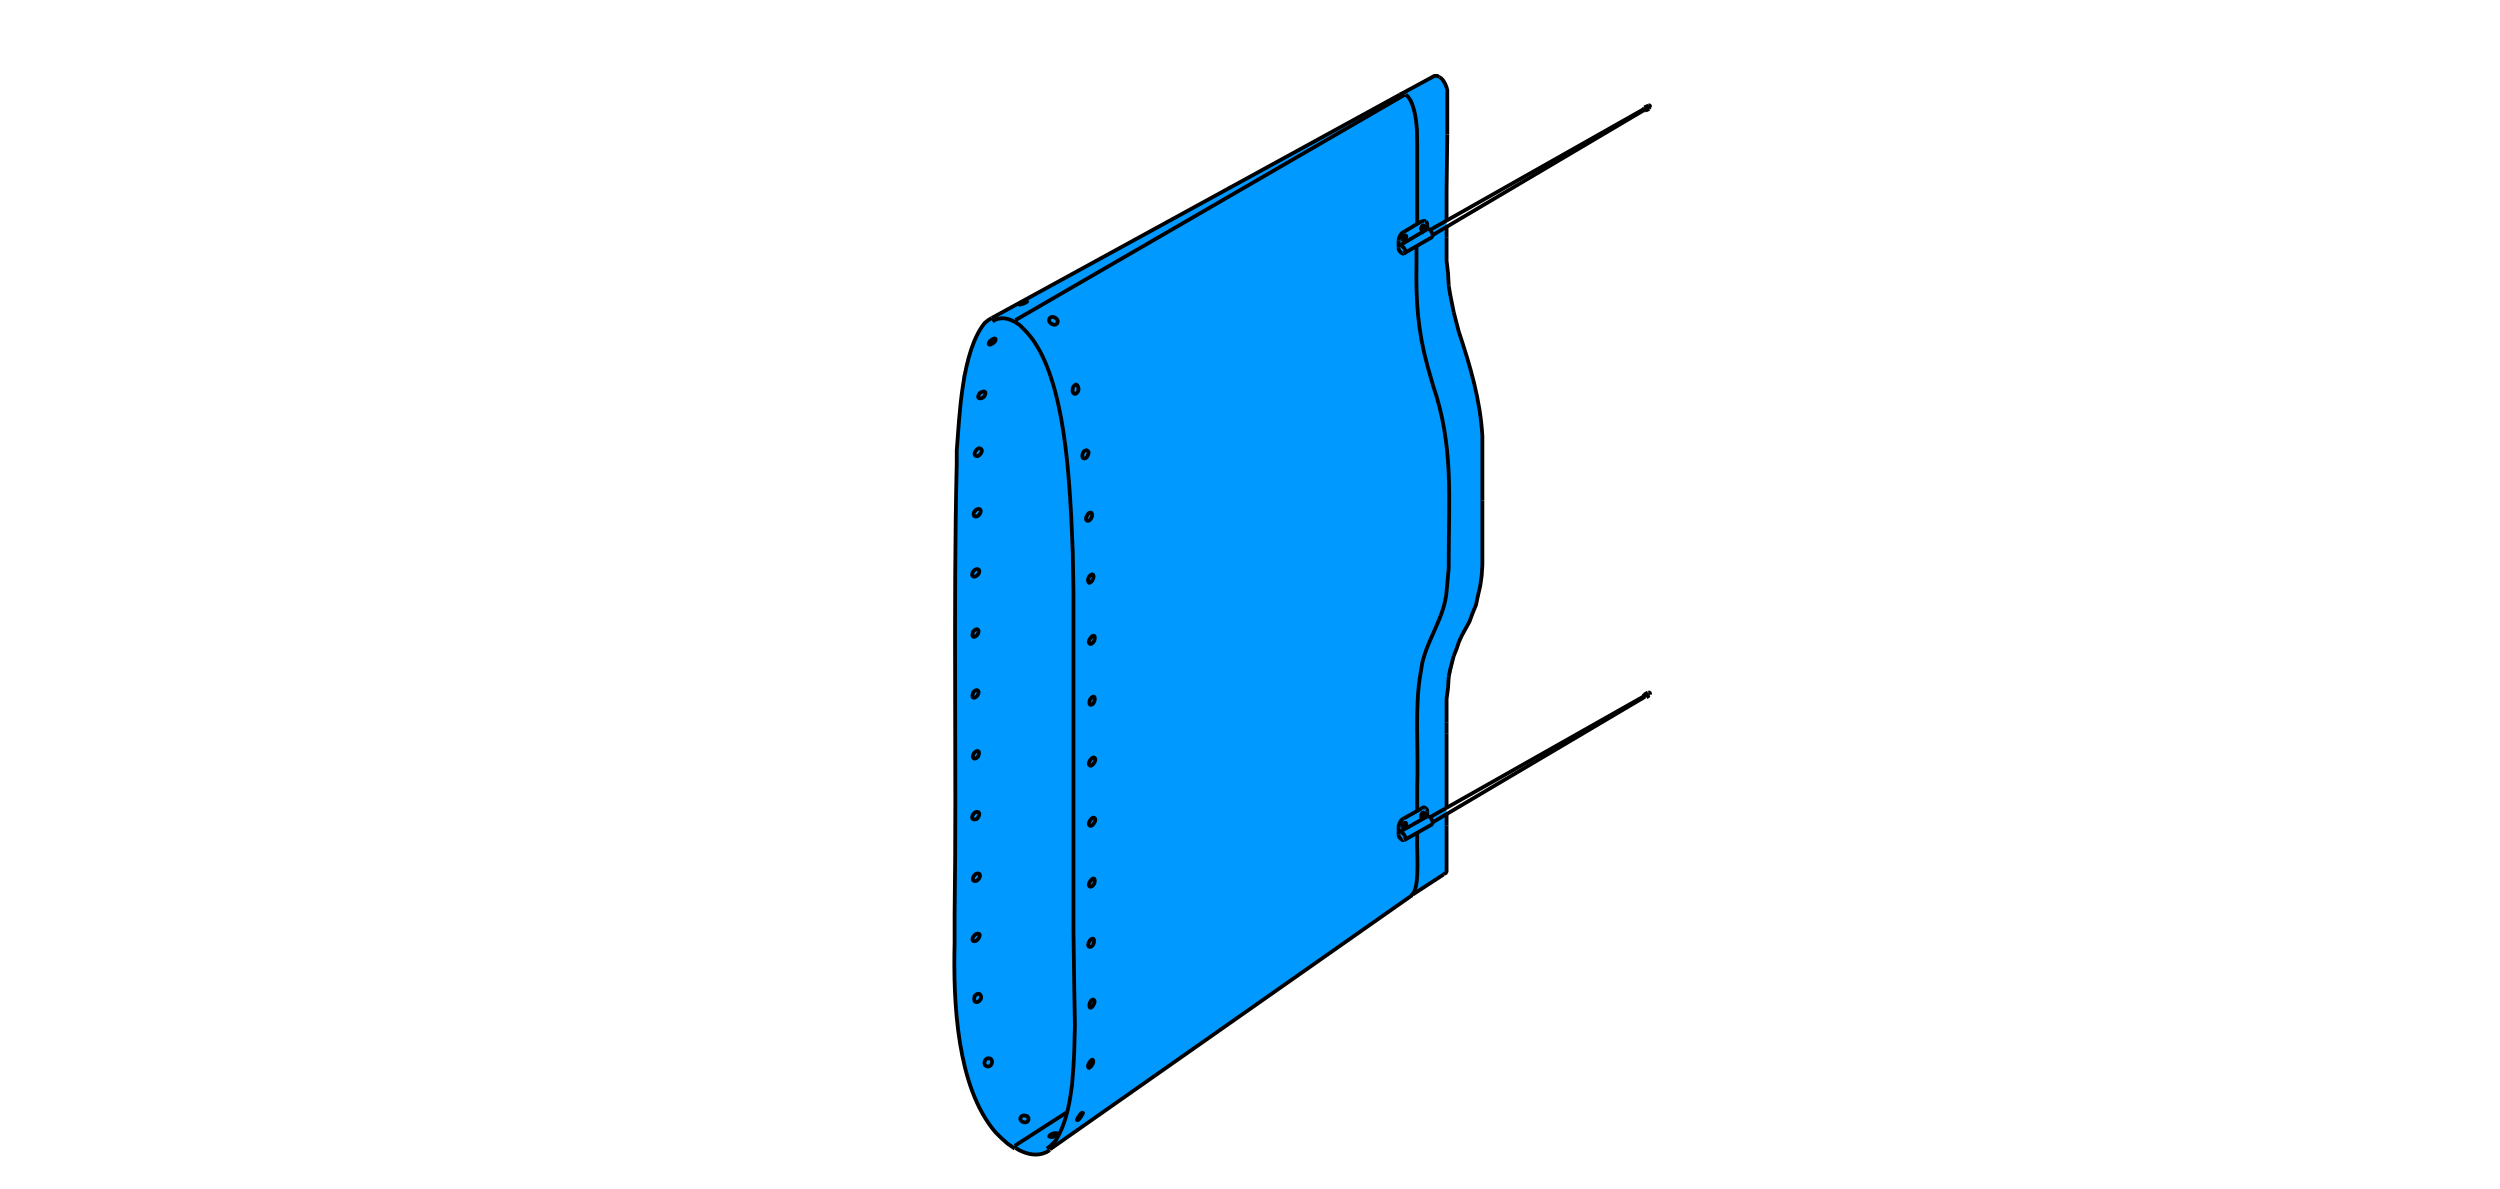 <?xml version="1.0" encoding="utf-8"?>
<!-- Generator: Adobe Illustrator 24.2.3, SVG Export Plug-In . SVG Version: 6.00 Build 0)  -->
<svg version="1.1" id="Ebene_1" xmlns="http://www.w3.org/2000/svg" xmlns:xlink="http://www.w3.org/1999/xlink" x="0px" y="0px"
	 viewBox="0 0 349.1 166" style="enable-background:new 0 0 349.1 166;" xml:space="preserve">
<style type="text/css">
	.st0{fill:#0099FF;}
	.st1{fill:none;stroke:#000000;stroke-width:0.53;stroke-miterlimit:5;}
</style>
<polygon class="st0" points="202,121.3 201.6,122.1 146.6,160.5 144.8,161.2 143.2,160.9 141,159.9 139,158 137.1,155.4 
	134.9,149.7 133.8,144.5 133.2,137.9 133.3,128.4 133.4,114.6 133.4,103.8 133.2,90.5 133.5,67 133.9,58.6 134.4,52.5 135.5,48.9 
	136.6,46.4 138,44.7 200.3,10.6 201.8,11.7 202,14.1 202,22.2 202,29.6 202,37.3 203,43.6 205.3,51.4 206.6,56.7 207,60.9 207,77.1 
	206.7,81.8 205.6,85.7 203.4,90.6 202.2,96.1 202,107.5 "/>
<g>
	<path class="st1" d="M197.9,31.3v-1.9c0-2.7,0-5.5,0-8.2V20c0-2-0.1-4.4-1-6.1l-0.3-0.4l-0.3-0.3"/>
	<path class="st1" d="M197.9,113.2v-3.4c0.2-5.1-0.4-11.1,0.5-16l0.1-0.6l0.1-0.6c0.8-3.5,3.1-6.4,3.4-10l0.1-1.1l0.1-1.1l0.1-1.1
		l0-1.1c0-8.7,0.7-16-2.2-24.4l-0.4-1.4l-0.4-1.4c-1.3-4.8-1.6-9-1.5-14l0-0.9v-0.9l0-0.9"/>
	<path class="st1" d="M197.9,116.3v0.7c-0.1,1.5,0.4,6.6-0.6,7.8l-0.2,0.2"/>
	<path class="st1" d="M141.8,160.3l0.5,0.3c1.2,0.6,2.5,0.9,3.8,0.3l0.5-0.3"/>
	<polyline class="st1" points="195.5,13.2 195.8,13.1 196.1,13.1 196.2,13.2 	"/>
	<line class="st1" x1="138.5" y1="44.4" x2="195.5" y2="13.2"/>
	<line class="st1" x1="141.8" y1="44.7" x2="196.2" y2="13.2"/>
	<path class="st1" d="M141.8,45l0.6,0.4l0.5,0.5c5.6,5.3,6.3,19.6,6.7,26.5l0.2,4.7l0.1,5.6l0,33.9l0,13.5l0.1,7.3l0.1,5.8L150,147
		l-0.1,1.9l-0.2,2.6c-0.3,2.3-0.7,4.7-1.8,6.9l-0.5,0.9l-0.7,0.7l-0.5,0.4"/>
	<line class="st1" x1="141.8" y1="44.7" x2="141.8" y2="45"/>
	<line class="st1" x1="141.7" y1="160" x2="149" y2="155.3"/>
	<line class="st1" x1="141.7" y1="160" x2="141.8" y2="160.3"/>
	<line class="st1" x1="146.6" y1="160.5" x2="197.2" y2="125"/>
	<polyline class="st1" points="202.3,39.9 202.2,38.1 202,36.4 202,34.2 202,33.2 	"/>
	<polyline class="st1" points="203,43.6 202.5,41.1 202.3,39.9 	"/>
	<polyline class="st1" points="202.1,18.8 202.1,12.6 202,12.2 201.8,11.7 201.5,11.2 201.2,10.9 201,10.8 	"/>
	<polyline class="st1" points="202,30.8 202,26.5 202.1,18.8 	"/>
	<path class="st1" d="M203,43.6l0.7,2.7c1.6,4.8,3,9.5,3.3,14.6l0,9"/>
	<line class="st1" x1="202" y1="33.2" x2="202" y2="31.6"/>
	<line class="st1" x1="197.3" y1="124.9" x2="201.6" y2="122.1"/>
	<polyline class="st1" points="203,91.6 203.4,90.6 203.7,89.7 204.1,88.8 205.2,86.8 205.6,85.7 206.1,84.5 206.4,83.1 206.7,81.8 
		206.9,80.4 207,78.9 207,69.9 	"/>
	<polyline class="st1" points="202.3,94.5 202.2,96.1 202,97.6 202,99.8 202,100.9 	"/>
	<polyline class="st1" points="203,91.6 202.5,93.5 202.3,94.5 	"/>
	<polyline class="st1" points="202,102.4 202,107.5 202,112.7 	"/>
	<line class="st1" x1="202" y1="113.6" x2="202" y2="115.3"/>
	<line class="st1" x1="202" y1="102.4" x2="202" y2="100.9"/>
	<polyline class="st1" points="195.5,13.2 200.3,10.6 200.7,10.6 201,10.8 	"/>
	<path class="st1" d="M152.7,140.3c-0.1,0.3-0.4,0.5-0.5,0.4c-0.1-0.1-0.1-0.4,0-0.7c0.1-0.3,0.4-0.5,0.5-0.4
		C152.9,139.7,152.9,140,152.7,140.3z"/>
	<path class="st1" d="M152.5,148.7c-0.2,0.3-0.4,0.5-0.5,0.4c-0.1-0.1-0.1-0.4,0.1-0.7c0.2-0.3,0.4-0.5,0.5-0.4
		C152.7,148.1,152.7,148.4,152.5,148.7z"/>
	<path class="st1" d="M152.7,131.8c-0.1,0.3-0.4,0.5-0.6,0.4c-0.2-0.1-0.2-0.4,0-0.7c0.1-0.3,0.4-0.5,0.6-0.4
		C152.8,131.2,152.8,131.5,152.7,131.8z"/>
	<path class="st1" d="M152.8,123.4c-0.2,0.3-0.4,0.5-0.6,0.4c-0.2-0.1-0.2-0.4,0-0.7s0.4-0.5,0.6-0.4
		C152.9,122.8,152.9,123.1,152.8,123.4z"/>
	<path class="st1" d="M152.8,98c0.1-0.3,0.1-0.6,0-0.7c-0.2-0.1-0.4,0.1-0.6,0.4c-0.1,0.3-0.1,0.6,0,0.7
		C152.4,98.5,152.7,98.3,152.8,98z"/>
	<path class="st1" d="M152.8,106.5c-0.2,0.3-0.4,0.5-0.6,0.4c-0.2-0.1-0.2-0.4,0-0.7c0.2-0.3,0.4-0.5,0.6-0.4
		C153,105.9,153,106.2,152.8,106.5z"/>
	<path class="st1" d="M152.8,114.9c-0.2,0.3-0.4,0.5-0.6,0.4c-0.2-0.1-0.2-0.4,0-0.7c0.2-0.3,0.4-0.5,0.6-0.4
		C153,114.3,153,114.6,152.8,114.9z"/>
	<path class="st1" d="M152.6,80.9c-0.1,0.3-0.4,0.5-0.5,0.5c-0.2-0.1-0.2-0.4-0.1-0.7c0.1-0.3,0.4-0.5,0.5-0.5
		C152.7,80.2,152.8,80.5,152.6,80.9z"/>
	<path class="st1" d="M152.8,89.5c-0.2,0.3-0.4,0.5-0.6,0.4c-0.2-0.1-0.2-0.4,0-0.7c0.2-0.3,0.4-0.5,0.6-0.4
		C152.9,88.8,152.9,89.2,152.8,89.5z"/>
	<path class="st1" d="M152.4,72.3c-0.1,0.3-0.4,0.5-0.6,0.4c-0.2-0.1-0.2-0.4,0-0.7c0.1-0.3,0.4-0.5,0.6-0.4
		C152.5,71.7,152.6,72,152.4,72.3z"/>
	<path class="st1" d="M147.6,45.2c-0.2,0.2-0.5,0.2-0.8,0c-0.3-0.2-0.4-0.5-0.2-0.8c0.2-0.2,0.5-0.2,0.8,0
		C147.7,44.6,147.8,44.9,147.6,45.2z"/>
	<path class="st1" d="M150.6,54.4c0,0.3-0.3,0.6-0.5,0.6c-0.2,0-0.4-0.3-0.3-0.7c0-0.3,0.3-0.6,0.5-0.6
		C150.5,53.8,150.6,54.1,150.6,54.4z"/>
	<path class="st1" d="M151.9,63.6c-0.1,0.3-0.4,0.5-0.6,0.4s-0.2-0.4-0.1-0.7c0.1-0.3,0.4-0.5,0.6-0.4S152.1,63.2,151.9,63.6z"/>
	<path class="st1" d="M150.9,156c-0.2,0.3-0.4,0.5-0.5,0.4c-0.1,0,0.1-0.3,0.3-0.6c0.2-0.3,0.4-0.5,0.5-0.4
		C151.3,155.4,151.1,155.7,150.9,156z"/>
	<path class="st1" d="M136.9,63.4c-0.2,0.3-0.5,0.4-0.7,0.2c-0.2-0.1-0.1-0.5,0.1-0.7c0.2-0.3,0.5-0.4,0.7-0.2
		C137.2,62.9,137.1,63.2,136.9,63.4z"/>
	<path class="st1" d="M138.7,47.9c-0.3,0.2-0.5,0.3-0.6,0.2c-0.1-0.1,0-0.4,0.3-0.6c0.3-0.2,0.5-0.3,0.6-0.2
		C139.1,47.4,139,47.7,138.7,47.9z"/>
	<path class="st1" d="M136.8,71.8c-0.2,0.3-0.5,0.4-0.7,0.3c-0.2-0.1-0.2-0.5,0-0.7c0.2-0.3,0.5-0.4,0.7-0.3
		C137,71.2,137,71.5,136.8,71.8z"/>
	<path class="st1" d="M137.4,55.4c0.2-0.3,0.3-0.6,0.1-0.7c-0.1-0.1-0.4,0-0.7,0.2c-0.2,0.3-0.3,0.6-0.1,0.7
		C136.9,55.7,137.2,55.6,137.4,55.4z"/>
	<path class="st1" d="M136.5,97.1c-0.2,0.3-0.5,0.4-0.6,0.3c-0.2-0.1-0.1-0.4,0-0.7c0.2-0.3,0.5-0.4,0.6-0.3
		C136.7,96.5,136.7,96.8,136.5,97.1z"/>
	<path class="st1" d="M136.6,80.2c0.2-0.3,0.2-0.6,0-0.7c-0.2-0.1-0.5,0-0.7,0.3c-0.2,0.3-0.2,0.6,0,0.7
		C136.2,80.6,136.4,80.4,136.6,80.2z"/>
	<path class="st1" d="M136.5,88.6c-0.2,0.3-0.5,0.4-0.6,0.3c-0.2-0.1-0.1-0.4,0-0.7c0.2-0.3,0.5-0.4,0.6-0.3
		C136.7,88,136.7,88.3,136.5,88.6z"/>
	<path class="st1" d="M136.6,131.1c-0.2,0.3-0.5,0.4-0.7,0.3c-0.2-0.1-0.1-0.5,0.1-0.7c0.2-0.3,0.5-0.4,0.7-0.3
		C136.9,130.5,136.8,130.8,136.6,131.1z"/>
	<path class="st1" d="M136.6,105.6c-0.2,0.3-0.5,0.4-0.6,0.3c-0.2-0.1-0.2-0.4,0-0.7c0.2-0.3,0.5-0.4,0.6-0.3
		C136.8,105,136.7,105.3,136.6,105.6z"/>
	<path class="st1" d="M136.6,114.1c0.2-0.3,0.2-0.6,0-0.7c-0.2-0.1-0.5,0-0.7,0.3c-0.2,0.3-0.2,0.6,0,0.7
		C136.1,114.5,136.5,114.4,136.6,114.1z"/>
	<path class="st1" d="M136.7,122.7c0.2-0.3,0.2-0.6,0-0.7c-0.2-0.1-0.5,0-0.7,0.3c-0.2,0.3-0.2,0.6,0,0.7
		C136.2,123.1,136.5,123,136.7,122.7z"/>
	<path class="st1" d="M138.5,148.5c-0.1,0.3-0.4,0.5-0.7,0.4c-0.3-0.1-0.4-0.4-0.3-0.7c0.1-0.3,0.4-0.5,0.7-0.4
		C138.4,147.8,138.6,148.1,138.5,148.5z"/>
	<path class="st1" d="M143.6,156.4c-0.1,0.3-0.4,0.4-0.7,0.3c-0.3-0.1-0.5-0.4-0.4-0.6c0.1-0.3,0.4-0.4,0.7-0.3
		C143.5,155.8,143.7,156.1,143.6,156.4z"/>
	<path class="st1" d="M136.9,139.6c-0.2,0.3-0.5,0.4-0.7,0.3c-0.2-0.1-0.2-0.5-0.1-0.8c0.2-0.3,0.5-0.4,0.7-0.3
		C137,139,137.1,139.3,136.9,139.6z"/>
	<line class="st1" x1="133.3" y1="139.3" x2="133.3" y2="139.3"/>
	<line class="st1" x1="134.2" y1="146.6" x2="134.2" y2="146.6"/>
	<path class="st1" d="M142.9,42.4c-0.3,0.1-0.6,0.2-0.6,0.1c0-0.1,0.2-0.2,0.5-0.3c0.3-0.1,0.6-0.2,0.6-0.1
		C143.5,42.1,143.2,42.3,142.9,42.4z"/>
	<polyline class="st1" points="202,115.3 202,121.3 202,121.7 201.9,121.9 201.7,122 201.6,122.1 	"/>
	<path class="st1" d="M141.8,45l-0.4-0.2c-0.8-0.4-1.7-0.5-2.5-0.1l-0.3,0.2"/>
	<path class="st1" d="M138.5,44.4l-0.5,0.3l-0.5,0.4c-3.2,4-3.5,12.8-3.9,17.8l0,0.6l0,0.6l0,0.6c-0.5,21,0,42-0.3,63l0,2l0,2
		c-0.2,8.2,0.3,20.1,5.7,26.4l0.8,0.8l0.9,0.8l1,0.7"/>
	<path class="st1" d="M147.2,158.7c-0.3,0.1-0.6,0.1-0.7,0c0-0.1,0.2-0.3,0.5-0.4c0.3-0.1,0.6-0.1,0.7,0
		C147.7,158.4,147.5,158.6,147.2,158.7z"/>
	<line class="st1" x1="199.7" y1="32.1" x2="229.6" y2="15.2"/>
	<line class="st1" x1="200.1" y1="32.8" x2="229.7" y2="15.3"/>
	<path class="st1" d="M229.6,15C229.6,15,229.6,15,229.6,15"/>
	<path class="st1" d="M229.8,15.4C229.8,15.4,229.8,15.4,229.8,15.4C229.9,15.4,229.9,15.4,229.8,15.4"/>
	<path class="st1" d="M230.3,15.2C230.3,15.2,230.3,15.1,230.3,15.2"/>
	<path class="st1" d="M230.2,14.8C230.1,14.8,230.1,14.8,230.2,14.8"/>
	<path class="st1" d="M230.4,15c0,0,0-0.1,0-0.2c0-0.1-0.1-0.1-0.2-0.1c0,0,0,0,0,0"/>
	<line class="st1" x1="230.2" y1="14.7" x2="230.1" y2="14.8"/>
	<line class="st1" x1="230.4" y1="15" x2="230.3" y2="15.1"/>
	<line class="st1" x1="230.3" y1="15.2" x2="229.9" y2="15.4"/>
	<line class="st1" x1="229.6" y1="15" x2="230.1" y2="14.8"/>
	<path class="st1" d="M229.7,15.4L229.7,15.4c0.1-0.1,0-0.2-0.1-0.2l0,0"/>
	<polyline class="st1" points="229.6,15.4 229.7,15.4 229.7,15.4 229.7,15.4 229.7,15.4 	"/>
	<line class="st1" x1="196" y1="35.4" x2="200" y2="33.1"/>
	<path class="st1" d="M199.9,33.1c0.2-0.1,0.2-0.4,0-0.7c-0.2-0.3-0.4-0.5-0.6-0.4c0,0,0,0,0,0"/>
	<path class="st1" d="M196.1,35.4C196.1,35.4,196.1,35.4,196.1,35.4c0.2-0.1,0.2-0.4,0-0.7c-0.2-0.3-0.5-0.5-0.6-0.4"/>
	<path class="st1" d="M195.3,34.6c0,0.1,0,0.3,0.1,0.4c0.2,0.3,0.5,0.5,0.6,0.4"/>
	<line class="st1" x1="195.3" y1="33.6" x2="195.3" y2="34.6"/>
	<path class="st1" d="M199,30.9c-0.1-0.1-0.3-0.1-0.5,0.1"/>
	<path class="st1" d="M196,32.4c-0.2,0.1-0.4,0.3-0.5,0.5c-0.1,0.2-0.2,0.5-0.2,0.7"/>
	<line class="st1" x1="196" y1="32.4" x2="198.5" y2="30.9"/>
	<line class="st1" x1="199" y1="30.9" x2="199.1" y2="30.9"/>
	<path class="st1" d="M199.3,31.4c0-0.2-0.1-0.4-0.2-0.5"/>
	<line class="st1" x1="199.3" y1="31.4" x2="199.3" y2="32"/>
	<line class="st1" x1="195.4" y1="34.3" x2="199.3" y2="32"/>
	<path class="st1" d="M196.3,33.3c0.1-0.2,0.1-0.4,0-0.4c-0.1-0.1-0.3,0-0.4,0.2c-0.1,0.2-0.1,0.4,0,0.4
		C196,33.6,196.2,33.5,196.3,33.3z"/>
	<path class="st1" d="M198.8,31.9c0.1-0.2,0.1-0.3,0-0.4c-0.1-0.1-0.2,0-0.3,0.2c-0.1,0.2-0.1,0.3,0,0.4
		C198.5,32.1,198.7,32.1,198.8,31.9z"/>
	<line class="st1" x1="229.5" y1="15.2" x2="229.6" y2="15.1"/>
	<line class="st1" x1="229.7" y1="15.4" x2="229.8" y2="15.4"/>
	<line class="st1" x1="199.7" y1="114.1" x2="229.6" y2="97.2"/>
	<line class="st1" x1="200.1" y1="114.8" x2="229.7" y2="97.3"/>
	<path class="st1" d="M229.6,97C229.6,97,229.6,97,229.6,97"/>
	<path class="st1" d="M229.8,97.4C229.8,97.4,229.8,97.4,229.8,97.4"/>
	<path class="st1" d="M230.3,97.1C230.3,97.1,230.3,97.1,230.3,97.1C230.3,97.1,230.3,97.1,230.3,97.1"/>
	<path class="st1" d="M230.1,96.7C230.1,96.7,230.1,96.7,230.1,96.7"/>
	<path class="st1" d="M230.4,97c0,0,0-0.1,0-0.2c0-0.1-0.1-0.1-0.2-0.1c0,0,0,0,0,0"/>
	<line class="st1" x1="230.2" y1="96.7" x2="230.1" y2="96.7"/>
	<line class="st1" x1="230.4" y1="97" x2="230.3" y2="97"/>
	<line class="st1" x1="230.3" y1="97.1" x2="229.9" y2="97.4"/>
	<line class="st1" x1="229.6" y1="97" x2="230.1" y2="96.7"/>
	<polyline class="st1" points="229.7,97.3 229.7,97.3 229.7,97.3 229.7,97.3 229.7,97.2 229.7,97.2 229.6,97.1 229.6,97.1 
		229.6,97.1 229.6,97.1 229.5,97.2 	"/>
	<polyline class="st1" points="229.6,97.3 229.7,97.3 229.7,97.3 	"/>
	<line class="st1" x1="196.1" y1="117.3" x2="200" y2="115.1"/>
	<path class="st1" d="M199.9,115.1c0.2-0.1,0.2-0.4,0-0.7c-0.2-0.3-0.4-0.5-0.6-0.3"/>
	<path class="st1" d="M196.1,117.3C196.1,117.3,196.1,117.3,196.1,117.3c0.2-0.1,0.2-0.4,0-0.7c-0.2-0.3-0.5-0.5-0.6-0.4"/>
	<path class="st1" d="M195.3,116.5c0,0.1,0,0.3,0.1,0.4c0.2,0.3,0.5,0.5,0.6,0.4"/>
	<line class="st1" x1="195.3" y1="115.5" x2="195.3" y2="116.5"/>
	<path class="st1" d="M199,112.8c-0.1-0.1-0.3-0.1-0.5,0.1"/>
	<path class="st1" d="M196,114.3c-0.2,0.1-0.4,0.3-0.5,0.5c-0.1,0.2-0.2,0.5-0.2,0.7"/>
	<line class="st1" x1="196" y1="114.3" x2="198.5" y2="112.9"/>
	<line class="st1" x1="199" y1="112.8" x2="199.1" y2="112.9"/>
	<path class="st1" d="M199.3,113.3c0-0.2-0.1-0.4-0.2-0.4"/>
	<line class="st1" x1="199.3" y1="113.3" x2="199.3" y2="114"/>
	<line class="st1" x1="195.4" y1="116.2" x2="199.3" y2="114"/>
	<path class="st1" d="M196.3,115.3c-0.1,0.2-0.3,0.2-0.4,0.2c-0.1-0.1-0.1-0.2,0-0.4c0.1-0.2,0.3-0.2,0.4-0.2
		C196.4,115,196.4,115.1,196.3,115.3z"/>
	<path class="st1" d="M198.8,113.9c0.1-0.2,0.1-0.4,0-0.4c-0.1-0.1-0.2,0-0.3,0.2c-0.1,0.2-0.1,0.4,0,0.4
		C198.5,114.1,198.7,114,198.8,113.9z"/>
	<line class="st1" x1="229.5" y1="97.2" x2="229.6" y2="97"/>
	<line class="st1" x1="229.7" y1="97.3" x2="229.8" y2="97.4"/>
	<line class="st1" x1="197.9" y1="18" x2="197.9" y2="18.1"/>
	<line class="st1" x1="197.8" y1="17" x2="197.8" y2="17"/>
	<line class="st1" x1="197.9" y1="20.3" x2="197.9" y2="20.3"/>
</g>
</svg>
